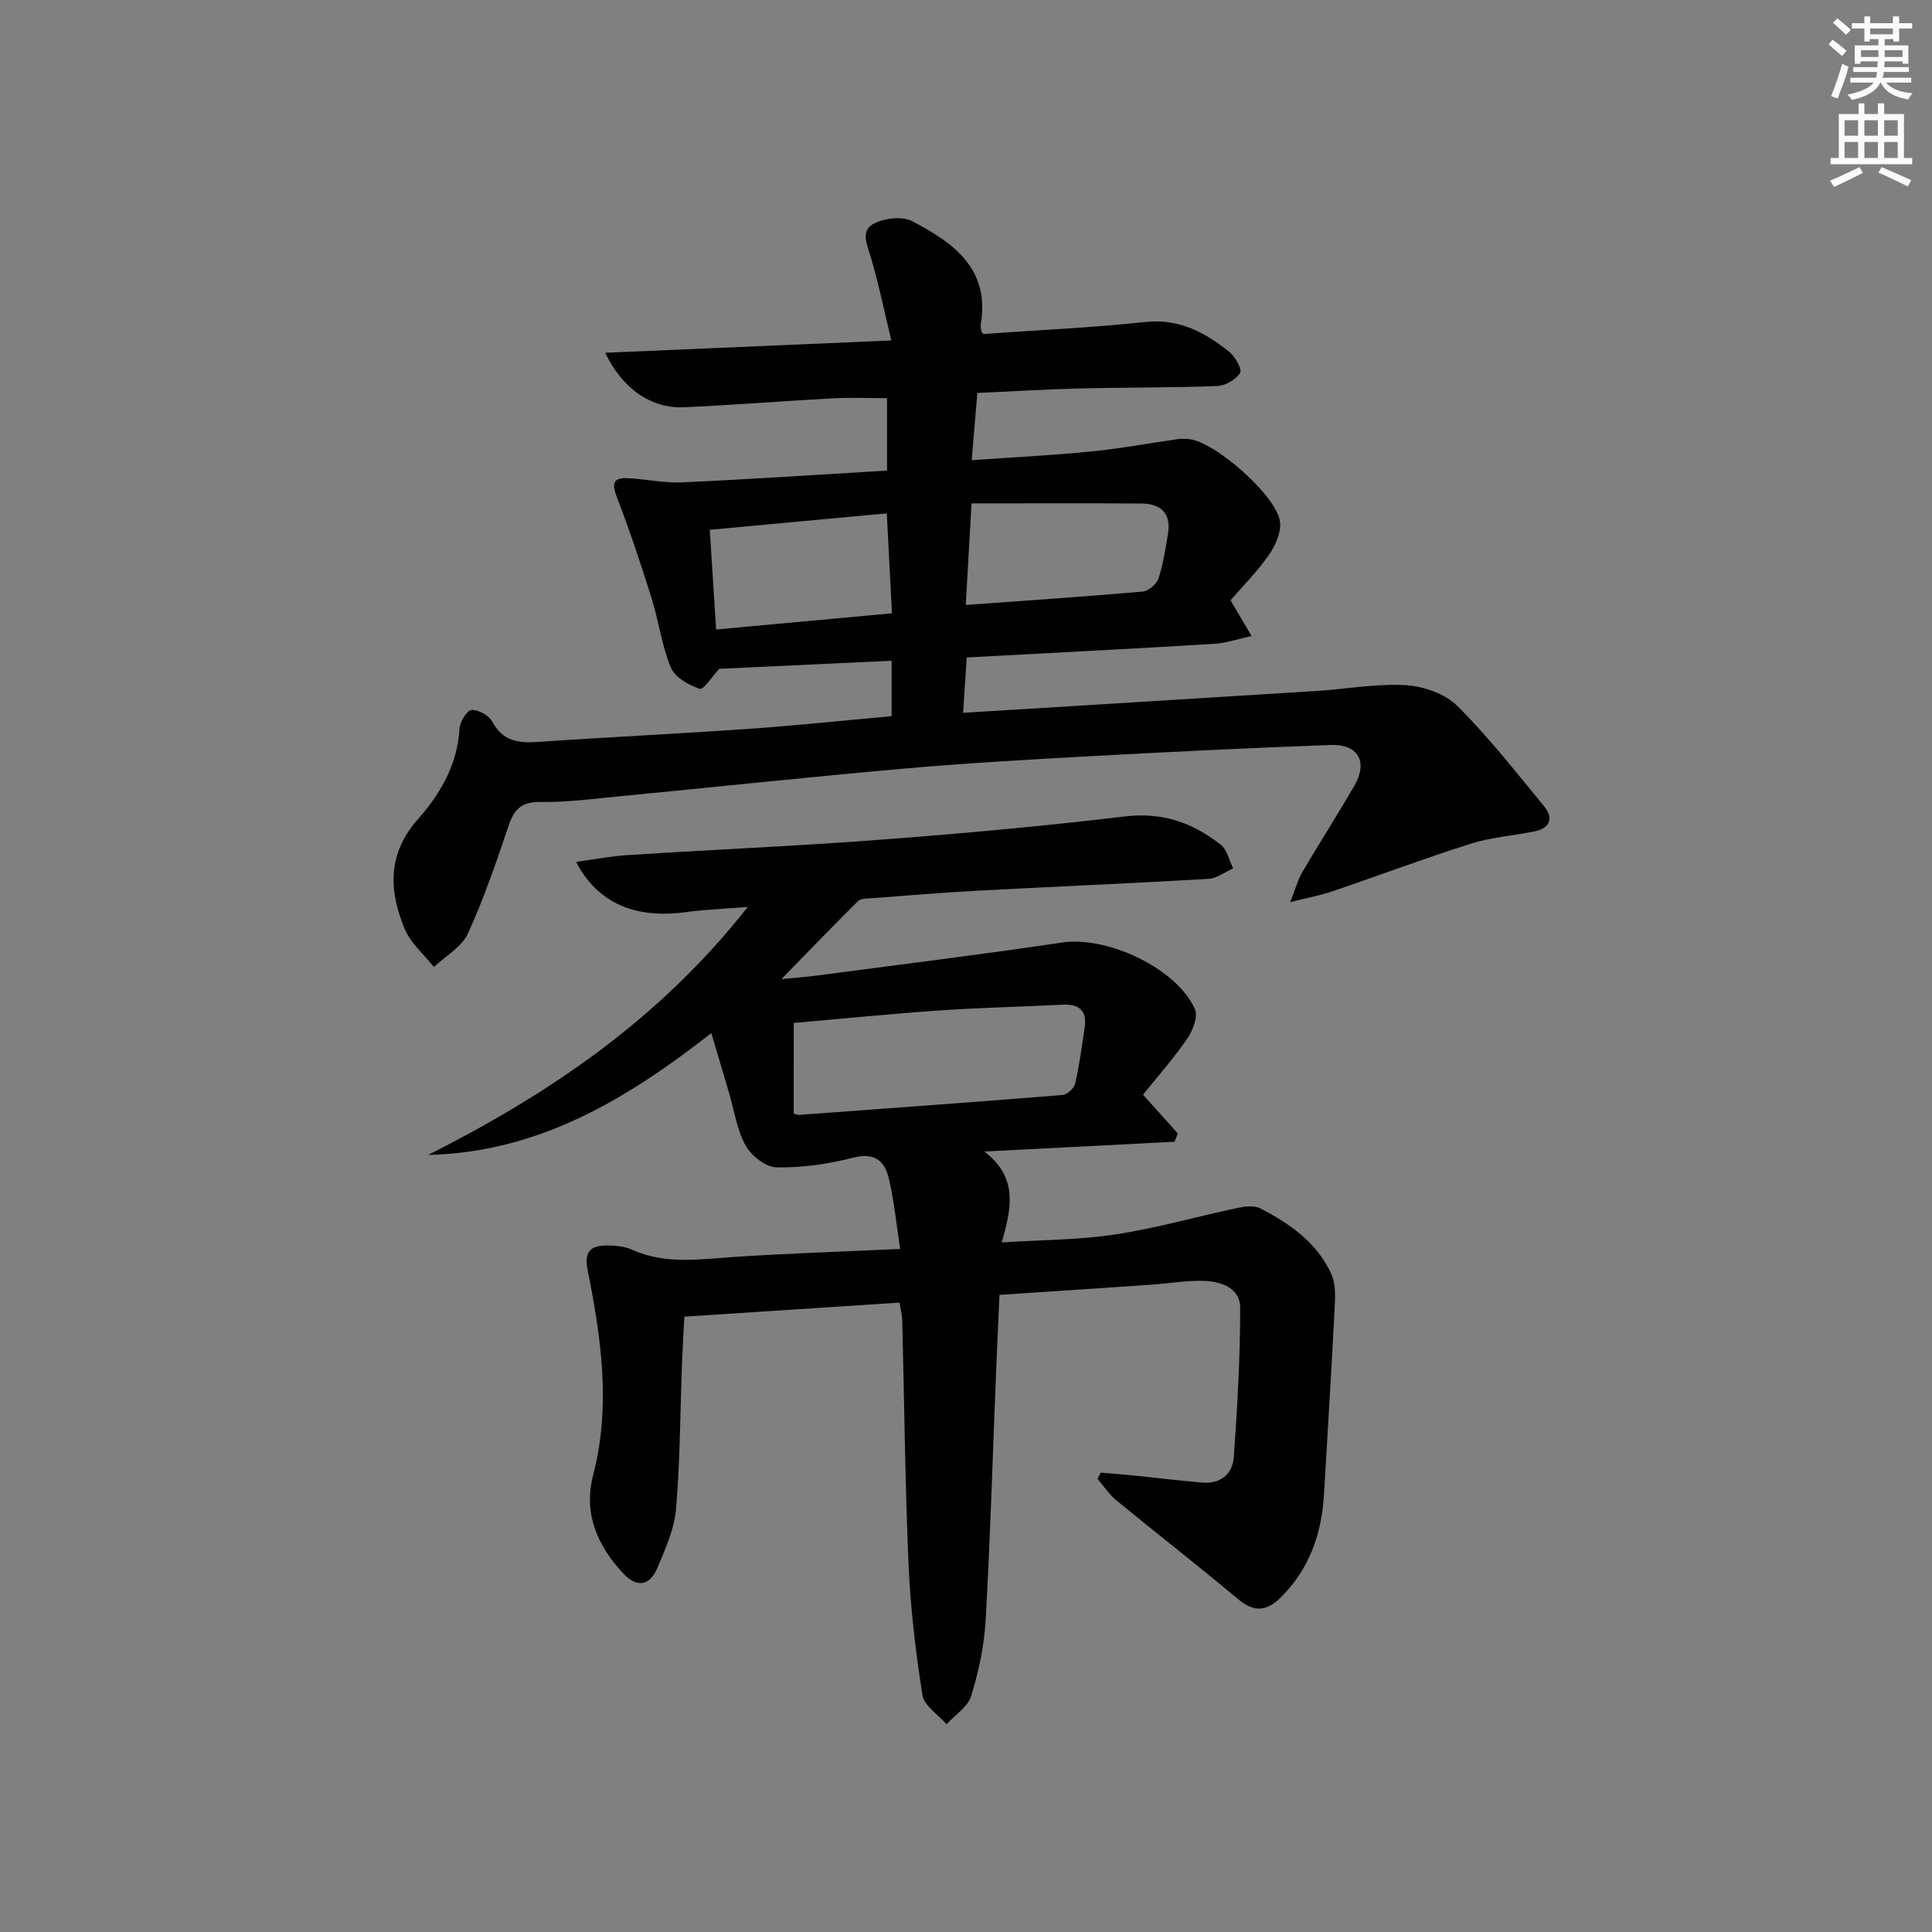 <svg enable-background="new 0 0 400 400" viewBox="0 0 400 400" xmlns="http://www.w3.org/2000/svg"><rect x="0" y="0" width="400" height="400" fill="#808080" stroke="none"/><path d="m227.9 304.89c2.2.19 4.41.35 6.6.57 4.78.49 9.55 1.08 14.34 1.49 3.8.33 6.36-1.71 6.61-5.3.72-10.26 1.32-20.56 1.32-30.84 0-4.2-3.99-5.53-7.64-5.62-3.63-.09-7.28.55-10.93.8-10.11.7-20.23 1.36-31.27 2.1-.25 5.74-.52 11.45-.75 17.16-.68 16.78-1.16 33.58-2.12 50.34-.3 5.24-1.45 10.53-3 15.56-.7 2.26-3.34 3.91-5.09 5.84-1.73-2-4.64-3.82-4.99-6.04-1.42-9-2.49-18.1-2.88-27.2-.72-16.8-.87-33.62-1.3-50.43-.03-1.12-.34-2.24-.56-3.63-14.76.96-29.29 1.91-44.55 2.91-.16 3.15-.37 6.55-.5 9.96-.37 9.97-.38 19.98-1.23 29.91-.36 4.16-2.24 8.28-3.89 12.22-1.51 3.59-4.17 4.11-6.96 1.15-5.42-5.76-8.37-12.49-6.31-20.43 3.73-14.31 1.66-28.42-1.14-42.48-.85-4.27 1.05-5.11 4.36-5.07 1.63.02 3.39.23 4.86.89 6.88 3.08 13.95 1.97 21.07 1.49 11.1-.74 22.22-1.09 34.41-1.66-.79-5.13-1.24-10-2.37-14.71-.86-3.62-3.04-5.31-7.42-4.17-5.12 1.33-10.55 2.08-15.82 1.99-2.22-.04-5.21-2.42-6.39-4.54-1.8-3.25-2.34-7.2-3.41-10.84-1.16-3.93-2.33-7.86-3.68-12.42-17.67 13.84-35.88 24.69-58.62 25.23 24.97-12.63 47.73-27.91 66.16-51.34-5.15.41-9.03.54-12.85 1.07-10.51 1.43-18.28-1.9-22.69-10.41 3.73-.5 7.22-1.19 10.75-1.41 17.43-1.11 34.88-1.86 52.28-3.18 16.89-1.28 33.78-2.8 50.6-4.82 7.76-.93 14.09 1.31 19.86 5.88 1.31 1.04 1.72 3.22 2.55 4.88-1.7.75-3.37 2.07-5.11 2.17-15.94.93-31.9 1.6-47.85 2.45-7.3.39-14.58 1.01-21.87 1.56-.97.07-2.26.03-2.84.6-5.13 5.08-10.13 10.29-15.85 16.14 2.82-.28 5.11-.44 7.38-.74 16.94-2.24 33.91-4.33 50.81-6.84 9.19-1.37 23.65 5.31 27.42 13.81.68 1.54-.45 4.44-1.6 6.11-2.8 4.08-6.11 7.8-9.15 11.59 2.59 2.89 4.9 5.46 7.21 8.04-.23.57-.47 1.14-.7 1.71-12.61.65-25.22 1.29-39.35 2.02 7.09 5.48 5.56 11.77 3.61 18.82 8.43-.54 16.05-.52 23.5-1.65 8.46-1.29 16.75-3.68 25.14-5.46 1.57-.33 3.57-.61 4.87.06 6.13 3.16 11.79 7.13 14.72 13.63.99 2.2.77 5.09.64 7.64-.64 12.61-1.43 25.21-2.16 37.82-.48 8.23-3.01 15.6-9.02 21.52-2.82 2.78-5.45 3.09-8.71.35-8.29-6.94-16.83-13.58-25.19-20.44-1.53-1.25-2.66-2.99-3.98-4.5.19-.43.43-.87.67-1.31zm-63.57-74.33c.73.19.9.28 1.05.27 18.19-1.34 36.39-2.65 54.57-4.12.97-.08 2.42-1.36 2.64-2.32.88-3.86 1.42-7.8 1.99-11.73.5-3.5-1.23-4.82-4.6-4.65-8.45.43-16.93.6-25.37 1.19-10.07.69-20.12 1.7-30.27 2.59-.01 6.35-.01 12.44-.01 18.77z" fill="#010102"/><path d="m200.15 136.12c-.27 4.11-.49 7.51-.75 11.46 24.89-1.53 49.08-3.01 73.26-4.53 6.13-.39 12.29-1.55 18.37-1.19 3.68.22 8.14 1.76 10.68 4.28 6.45 6.41 12.1 13.65 17.9 20.69 2.09 2.54 1.41 4.65-2.03 5.33-4.39.86-8.93 1.2-13.15 2.54-9.62 3.05-19.08 6.61-28.64 9.86-2.39.81-4.9 1.27-8.67 2.21 1.2-3.02 1.64-4.74 2.5-6.21 3.55-6.02 7.33-11.9 10.82-17.95 2.84-4.92.74-8.59-5.02-8.37-16.61.61-33.22 1.42-49.82 2.33-12.77.7-25.56 1.43-38.3 2.55-19.52 1.72-39 3.81-58.5 5.69-5.62.54-11.27 1.32-16.89 1.23-3.96-.06-5.47 1.52-6.62 4.95-2.55 7.53-5.11 15.1-8.43 22.31-1.28 2.79-4.62 4.64-7.03 6.91-2.06-2.62-4.83-4.95-6.06-7.91-3.28-7.92-3.59-15.55 2.79-22.73 4.62-5.21 8.15-11.3 8.58-18.72.08-1.41 1.53-3.78 2.48-3.85 1.41-.1 3.6 1.11 4.28 2.38 2.17 4.08 5.42 4.51 9.49 4.23 14.59-1.01 29.2-1.7 43.78-2.72 9.74-.68 19.46-1.72 29.43-2.61 0-3.78 0-7.5 0-11.48-12.24.57-24.15 1.13-35.68 1.67-1.42 1.51-3.26 4.4-4.04 4.14-2.29-.76-5.14-2.38-5.99-4.4-1.88-4.53-2.49-9.58-3.97-14.3-2.22-7.09-4.58-14.15-7.24-21.08-1.02-2.67-.75-3.94 2.11-3.83 3.8.15 7.61 1.04 11.38.87 14.09-.64 28.17-1.59 42.48-2.44 0-5.35 0-9.96 0-14.99-3.67 0-7.42-.17-11.15.03-10.29.55-20.57 1.39-30.87 1.85-6.71.3-12.75-3.76-16.33-11.28 19.74-.85 38.95-1.68 59.24-2.55-1.48-6.12-2.62-11.75-4.25-17.24-.79-2.65-2.23-5.55.75-7.01 2.2-1.08 5.76-1.51 7.8-.45 8.51 4.43 16.2 9.83 14.21 21.42-.08.47.08.98.17 1.46.03.14.2.26.38.48 11.16-.79 22.42-1.31 33.61-2.49 6.98-.73 12.29 2.2 17.3 6.18 1.24.98 2.7 3.66 2.23 4.39-.89 1.38-3.07 2.63-4.76 2.7-9.48.36-18.98.26-28.47.5-6.95.17-13.89.6-21.16.93-.37 4.36-.73 8.61-1.17 13.92 8.48-.6 16.69-1.01 24.86-1.82 5.92-.58 11.79-1.69 17.69-2.53.82-.12 1.67-.09 2.49-.01 5.37.55 18.23 11.84 18.8 17.18.24 2.2-1 4.93-2.35 6.86-2.44 3.47-5.48 6.53-7.9 9.33 1.76 3 3.05 5.19 4.35 7.38-2.63.57-5.23 1.48-7.88 1.64-16.89 1.02-33.8 1.88-51.09 2.81zm-.2-10.87c12.8-.93 24.72-1.73 36.61-2.77 1.2-.11 2.89-1.53 3.28-2.69.99-2.96 1.44-6.11 1.97-9.21.73-4.26-1.44-6.3-5.48-6.33-11.59-.09-23.19-.03-35.18-.03-.45 7.73-.81 14.13-1.2 21.03zm-53-15.56c.46 7.14.87 13.68 1.32 20.64 12.47-1.15 24.43-2.25 36.4-3.35-.38-7.41-.72-13.97-1.07-20.69-12.23 1.13-24.07 2.23-36.65 3.4z" fill="#010102"/><g fill="#fcfafa"><path d="m378.6 9.2.8-1c.9.7 1.9 1.4 2.9 2.3l-.9 1.1c-1.1-.9-2-1.7-2.8-2.4zm.5 10.7c.9-2.1 1.6-4.3 2.3-6.7.4.2.8.4 1.3.6-.7 3.1-1.5 4.3-2.2 6.6zm.4-15.2.9-.9c1 .8 2 1.6 2.8 2.4l-1 1c-1-.9-1.9-1.8-2.7-2.5zm12.5-1.3h1.2v1.4h2.7v1.1h-2.7v2.7h-1.2v-.5h-1.8v1.3h4.9v3.8h-1.2v-.5h-3.7c0 .4-.1.9-.1 1.2h5.1v1h-5.2c0 .5-.1.9-.3 1.2h6v1h-5.2c1.1 1.3 2.9 2 5.5 2.2-.4.4-.7.8-.9 1.3-2.9-.5-4.8-1.6-5.7-3.5h-.1c-.8 1.7-2.7 2.9-5.9 3.6-.2-.4-.6-.8-.9-1.1 2.8-.6 4.6-1.4 5.4-2.5h-4.8v-1h5.3c.1-.3.2-.7.2-1.2h-4.9v-1h5c0-.4 0-.8.1-1.2h-3.6v.5h-1.2v-3.8h4.9v-1.3h-1.8v.5h-1.1v-2.7h-2.6v-1.1h2.6v-1.4h1.2v1.4h4.7v-1.4zm-6.7 8.4h3.6c0-.4 0-.9 0-1.4h-3.6zm1.9-4.7h4.7v-1.2h-4.7zm6.7 3.3h-3.7v1.4h3.7z"/><path d="m384.7 21.4h1.3v2.2h2.8v-2.2h1.3v2.2h4.1v9.1h1.7v1.3h-16.9v-1.3h1.7v-9.1h4.1v-2.2zm.3 13.2.7 1.2c-1.8.9-3.8 1.9-6 2.9-.2-.4-.5-.8-.8-1.3 2.4-1 4.4-2 6.1-2.8zm-3.1-6.5h2.8v-3.2h-2.8zm0 4.6h2.8v-3.3h-2.8v3.2zm4.1-4.6h2.8v-3.2h-2.8zm0 4.6h2.8v-3.3h-2.8zm3.6 1.9c2.1.9 4.1 1.8 6.1 2.7l-.7 1.3c-2.2-1.1-4.2-2-6.1-2.9zm3.3-9.7h-2.8v3.2h2.8zm-2.8 7.8h2.8v-3.3h-2.8z"/></g></svg>